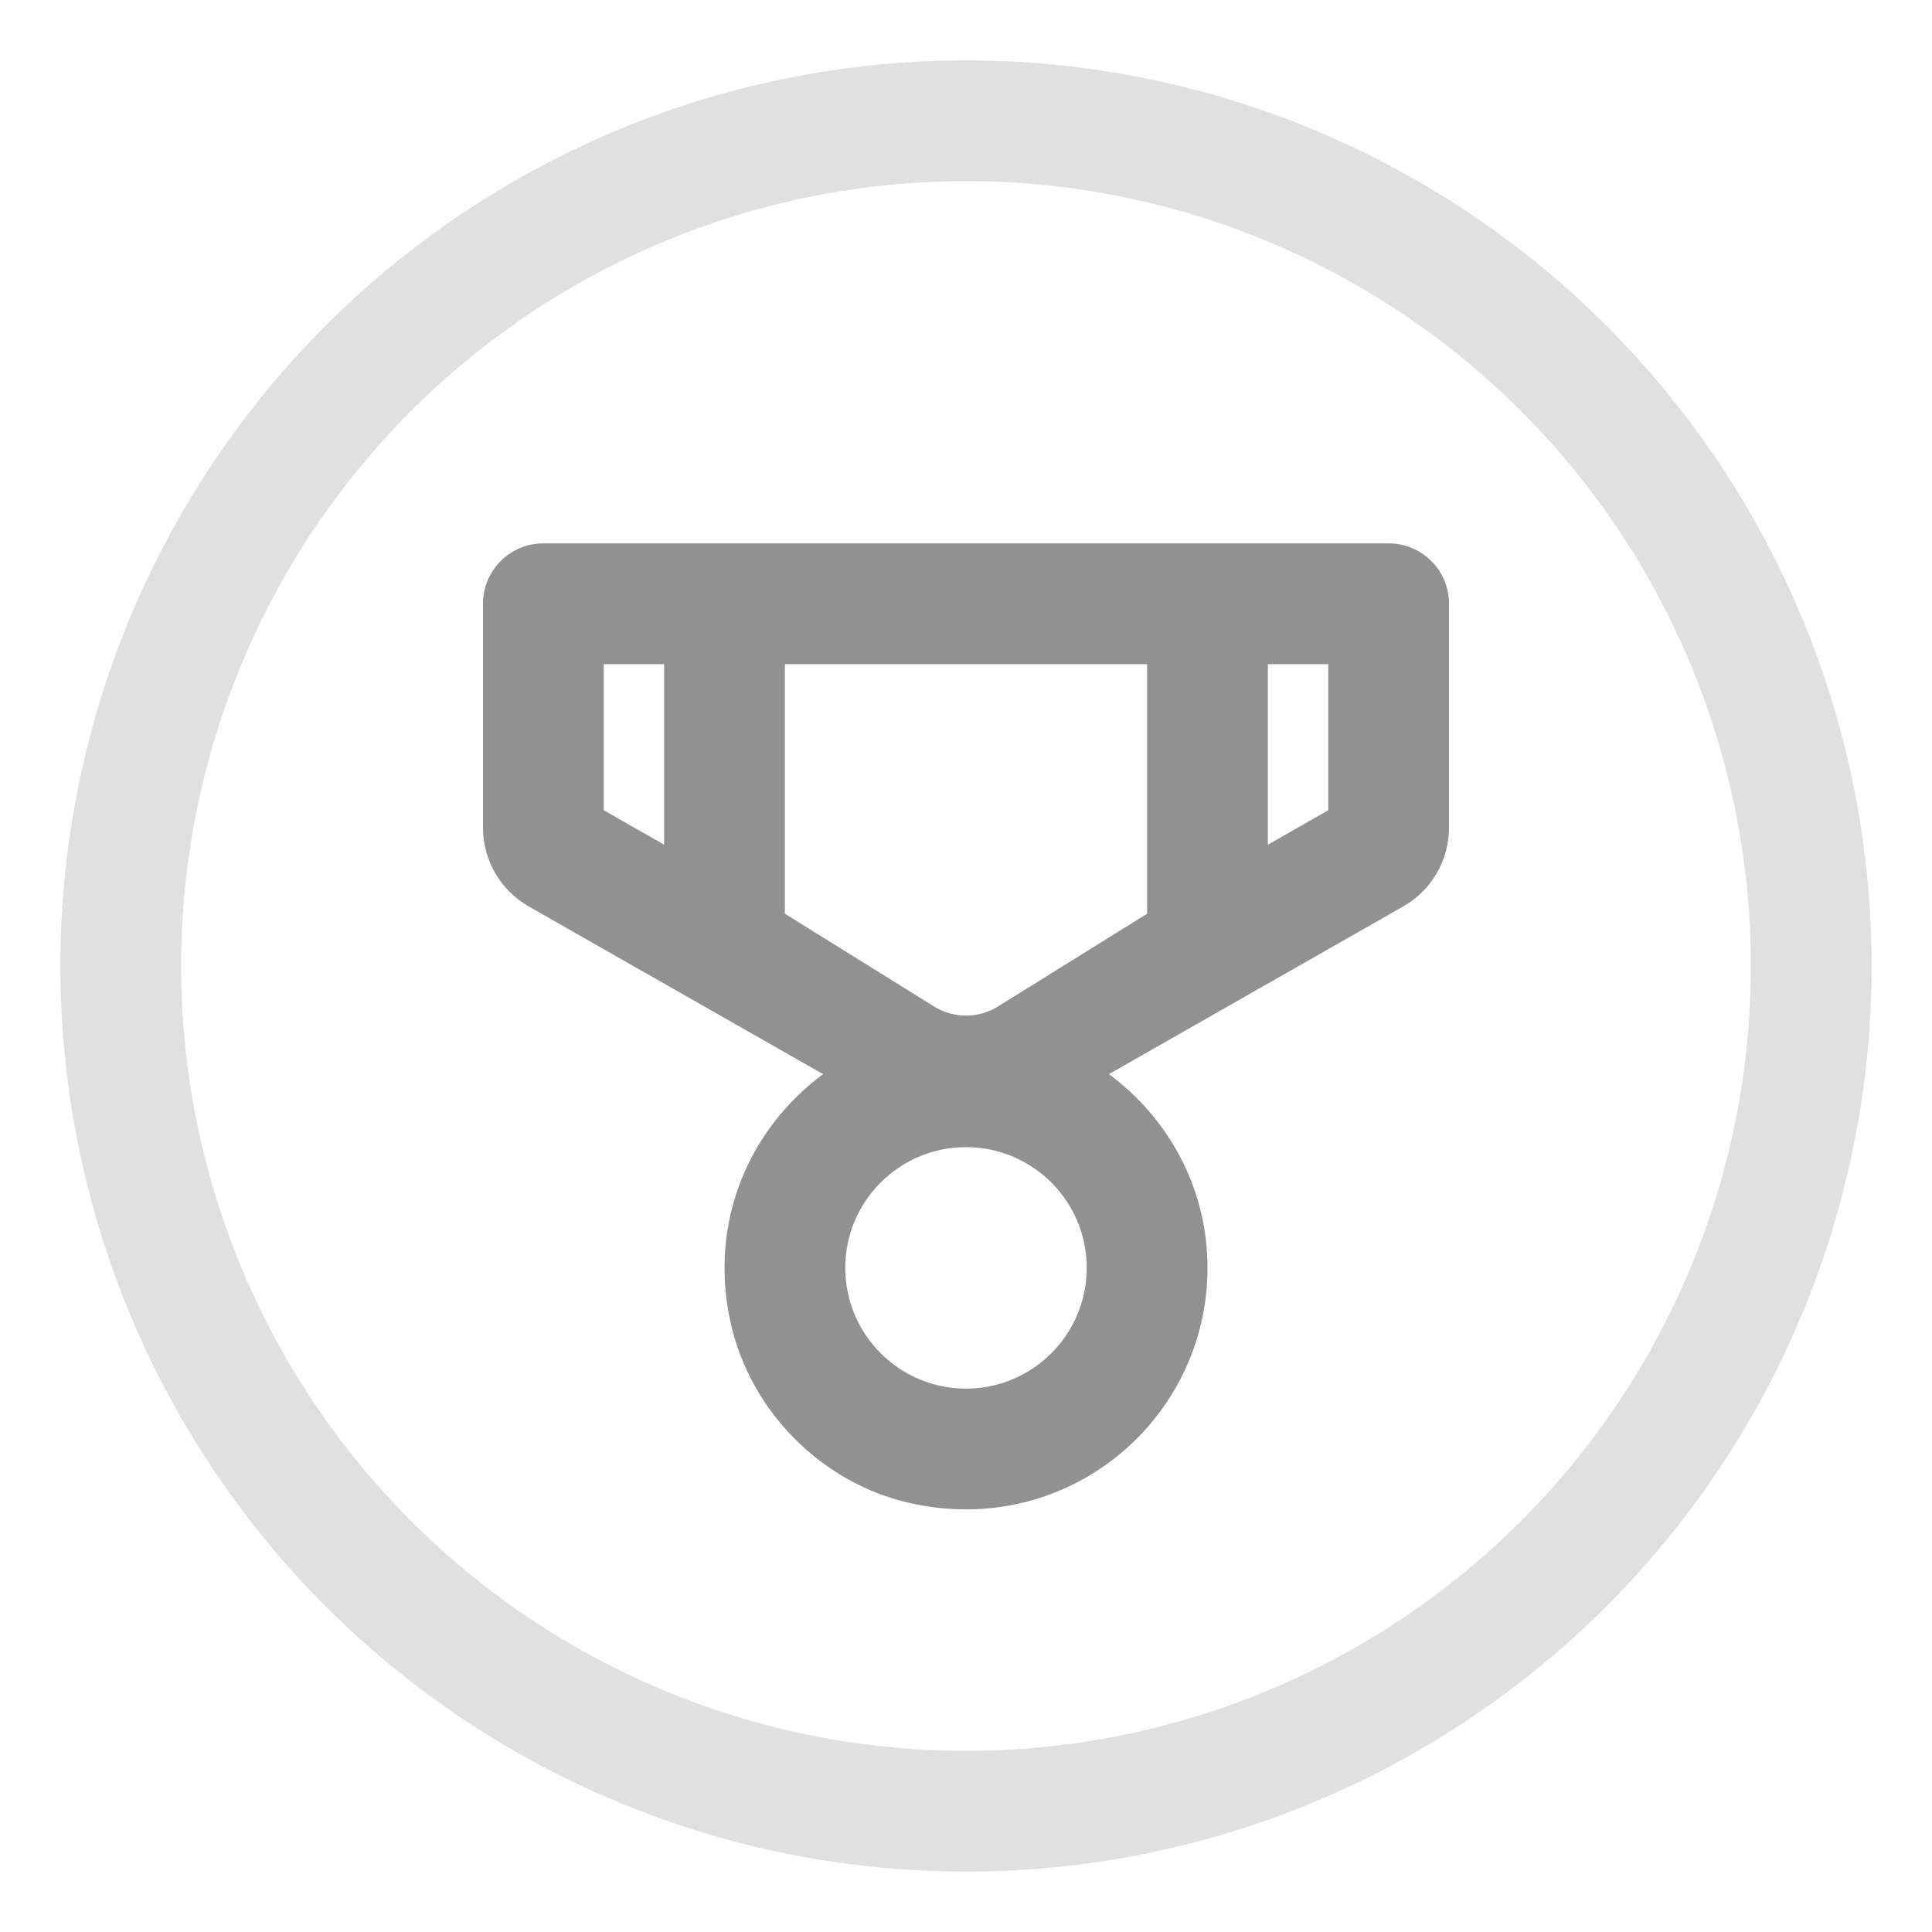<svg xmlns:xlink="http://www.w3.org/1999/xlink" style="" xmlns="http://www.w3.org/2000/svg" viewBox="0 0 32 32" enable-background="new 0 0 32 32" width="32"  height="32" ><path class="medal" d="M23 9h-14c-.552 0-1 .448-1 1v3.71c0 .538.288 1.034.756 1.303l4.877 2.778c-1.206.891-1.905 2.43-1.532 4.115.323 1.461 1.501 2.655 2.96 2.987 2.617.596 4.939-1.378 4.939-3.893 0-1.32-.647-2.481-1.633-3.209l4.877-2.779-.002.001c.471-.268.758-.767.758-1.303v-3.71c0-.552-.448-1-1-1zm-12 4.991l-1-.571v-2.42h1v2.991zm5 9.009c-1.103 0-2-.897-2-2s.897-2 2-2 2 .897 2 2-.897 2-2 2zm3-7.866l-2.472 1.537c-.323.201-.733.201-1.056 0l-2.472-1.537v-4.134h6v4.134zm3-1.714l-1 .571v-2.991h1v2.42z" fill="#919191"></path><path d="M.018 0h32v32h-32v-32z" fill="none"></path><circle class="meter" stroke="#B1B1B1" stroke-width="2px" stroke-miterlimit="10" cx="16" cy="16" r="14" fill="none" stroke-opacity="0.4"></circle></svg>